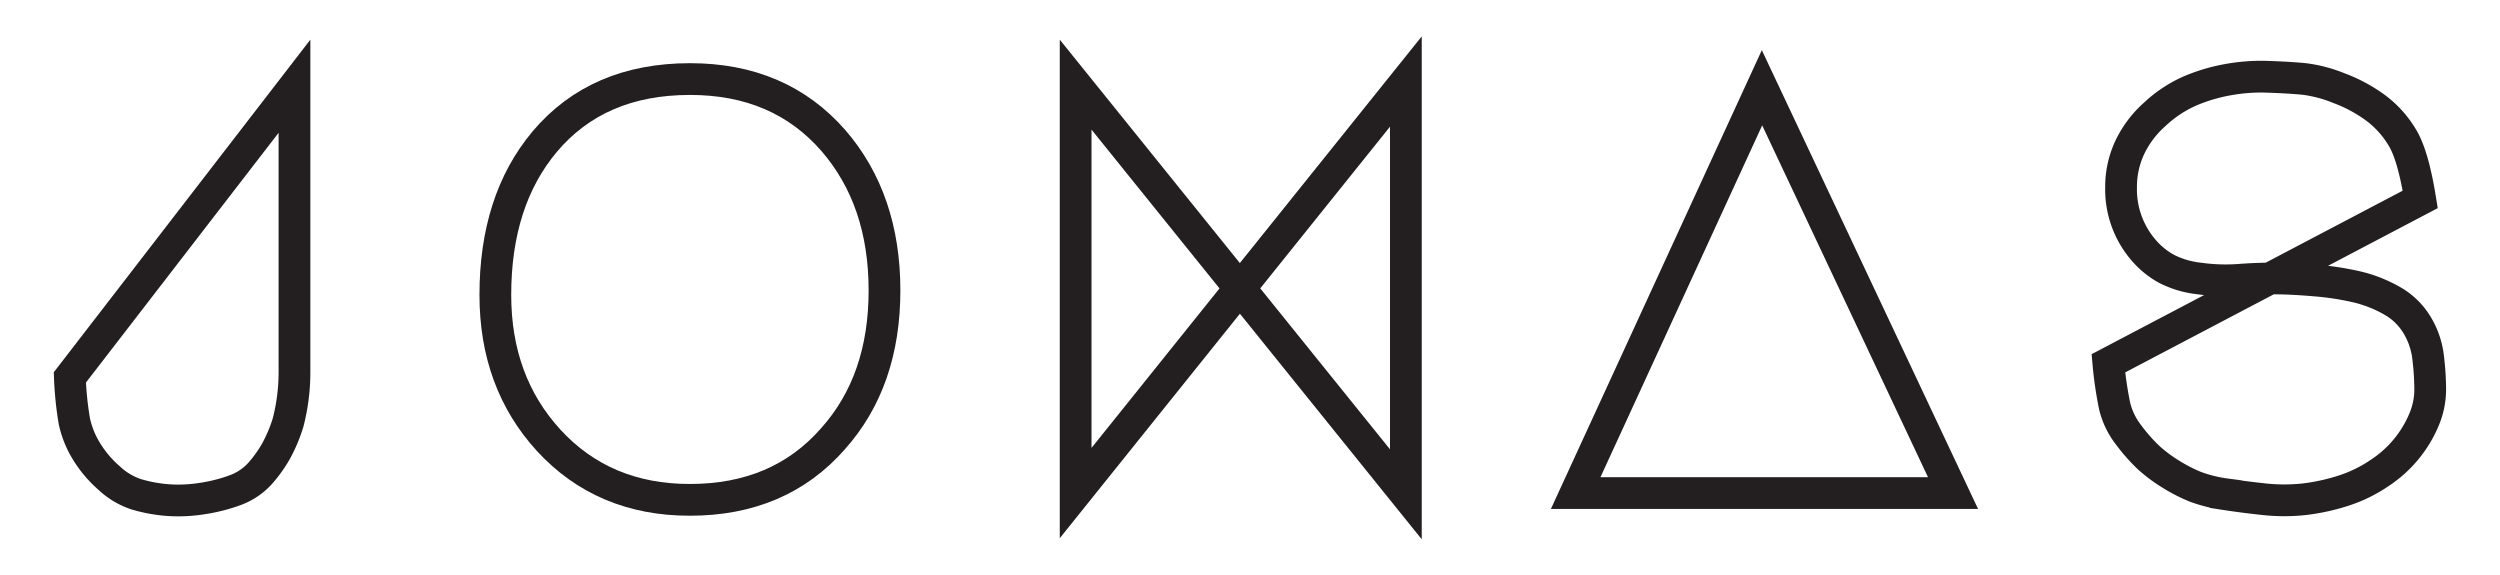 <svg xmlns="http://www.w3.org/2000/svg" viewBox="-10 -10 393.67 90.62">
  <defs>
    <style>
      .cls-1 {
        fill:none;
        stroke:#231f20;
        stroke-miterlimit:10;
        stroke-width:5px;
      }
    </style>
  </defs>
  <g id="Layer_2" data-name="Layer 2">
    <g id="Layer_1-2" data-name="Layer 1">
      <path class="cls-1" d="M36.37,3.58V48.74a31.69,31.69,0,0,1-1,7.77A23.92,23.92,0,0,1,33.49,61a20.59,20.59,0,0,1-2.66,3.69A9.94,9.94,0,0,1,27,67.2a26.5,26.5,0,0,1-5.25,1.32,23.68,23.68,0,0,1-5.45.22,24.2,24.2,0,0,1-4.76-.88,11.42,11.42,0,0,1-4.34-2.57A17.94,17.94,0,0,1,3.58,61,15,15,0,0,1,1.7,56.29,53.38,53.38,0,0,1,1,49.43Z"/>
      <path class="cls-1" d="M68,36.44q0-14.85,7.76-24.12,8.31-9.87,22.9-9.87,14.11,0,22.56,9.67,8.05,9.29,8.06,23.59t-8.11,23.38q-8.44,9.63-22.56,9.62-13.58,0-22.21-9.37Q68,50.16,68,36.44Z"/>
      <path class="cls-1" d="M211.38,2.84v65l-52-64.51V67.64Z"/>
      <path class="cls-1" d="M238.12,67.64,267.46,3.82l30.08,63.82Z"/>
      <path class="cls-1" d="M371.11,21.4q-1.12-6.93-2.79-9.69A16,16,0,0,0,364.1,7a23.6,23.6,0,0,0-5.79-3.12,21.56,21.56,0,0,0-5.44-1.44c-1.48-.15-3.34-.26-5.57-.34a29,29,0,0,0-6.44.44,27.46,27.46,0,0,0-6,1.78A19.54,19.54,0,0,0,329.31,8a16.28,16.28,0,0,0-4,5.35A14.61,14.61,0,0,0,324,19.49a14.63,14.63,0,0,0,3.54,9.89,13,13,0,0,0,3.54,2.91,14.66,14.66,0,0,0,5.22,1.56,29.89,29.89,0,0,0,6.23.22c2-.15,3.89-.22,5.69-.22s3.9.11,6.34.32a44.87,44.87,0,0,1,6.55,1,20.71,20.71,0,0,1,5.44,2.12,10.73,10.73,0,0,1,4,3.79,12.61,12.61,0,0,1,1.79,5.1,43.31,43.31,0,0,1,.34,5.1,12.26,12.26,0,0,1-.88,4.57,18.64,18.64,0,0,1-7,8.57,22.19,22.19,0,0,1-5.89,2.88,32.7,32.7,0,0,1-6.1,1.32,29.38,29.38,0,0,1-6.22,0c-2.15-.23-4.2-.49-6.13-.79a22,22,0,0,1-4.79-1.19,25.64,25.64,0,0,1-3.88-2,23.5,23.5,0,0,1-3.44-2.57,27.39,27.39,0,0,1-3.13-3.54A12.05,12.05,0,0,1,323,54a59.51,59.51,0,0,1-1-6.79Z"/>
    </g>
  </g>
</svg>